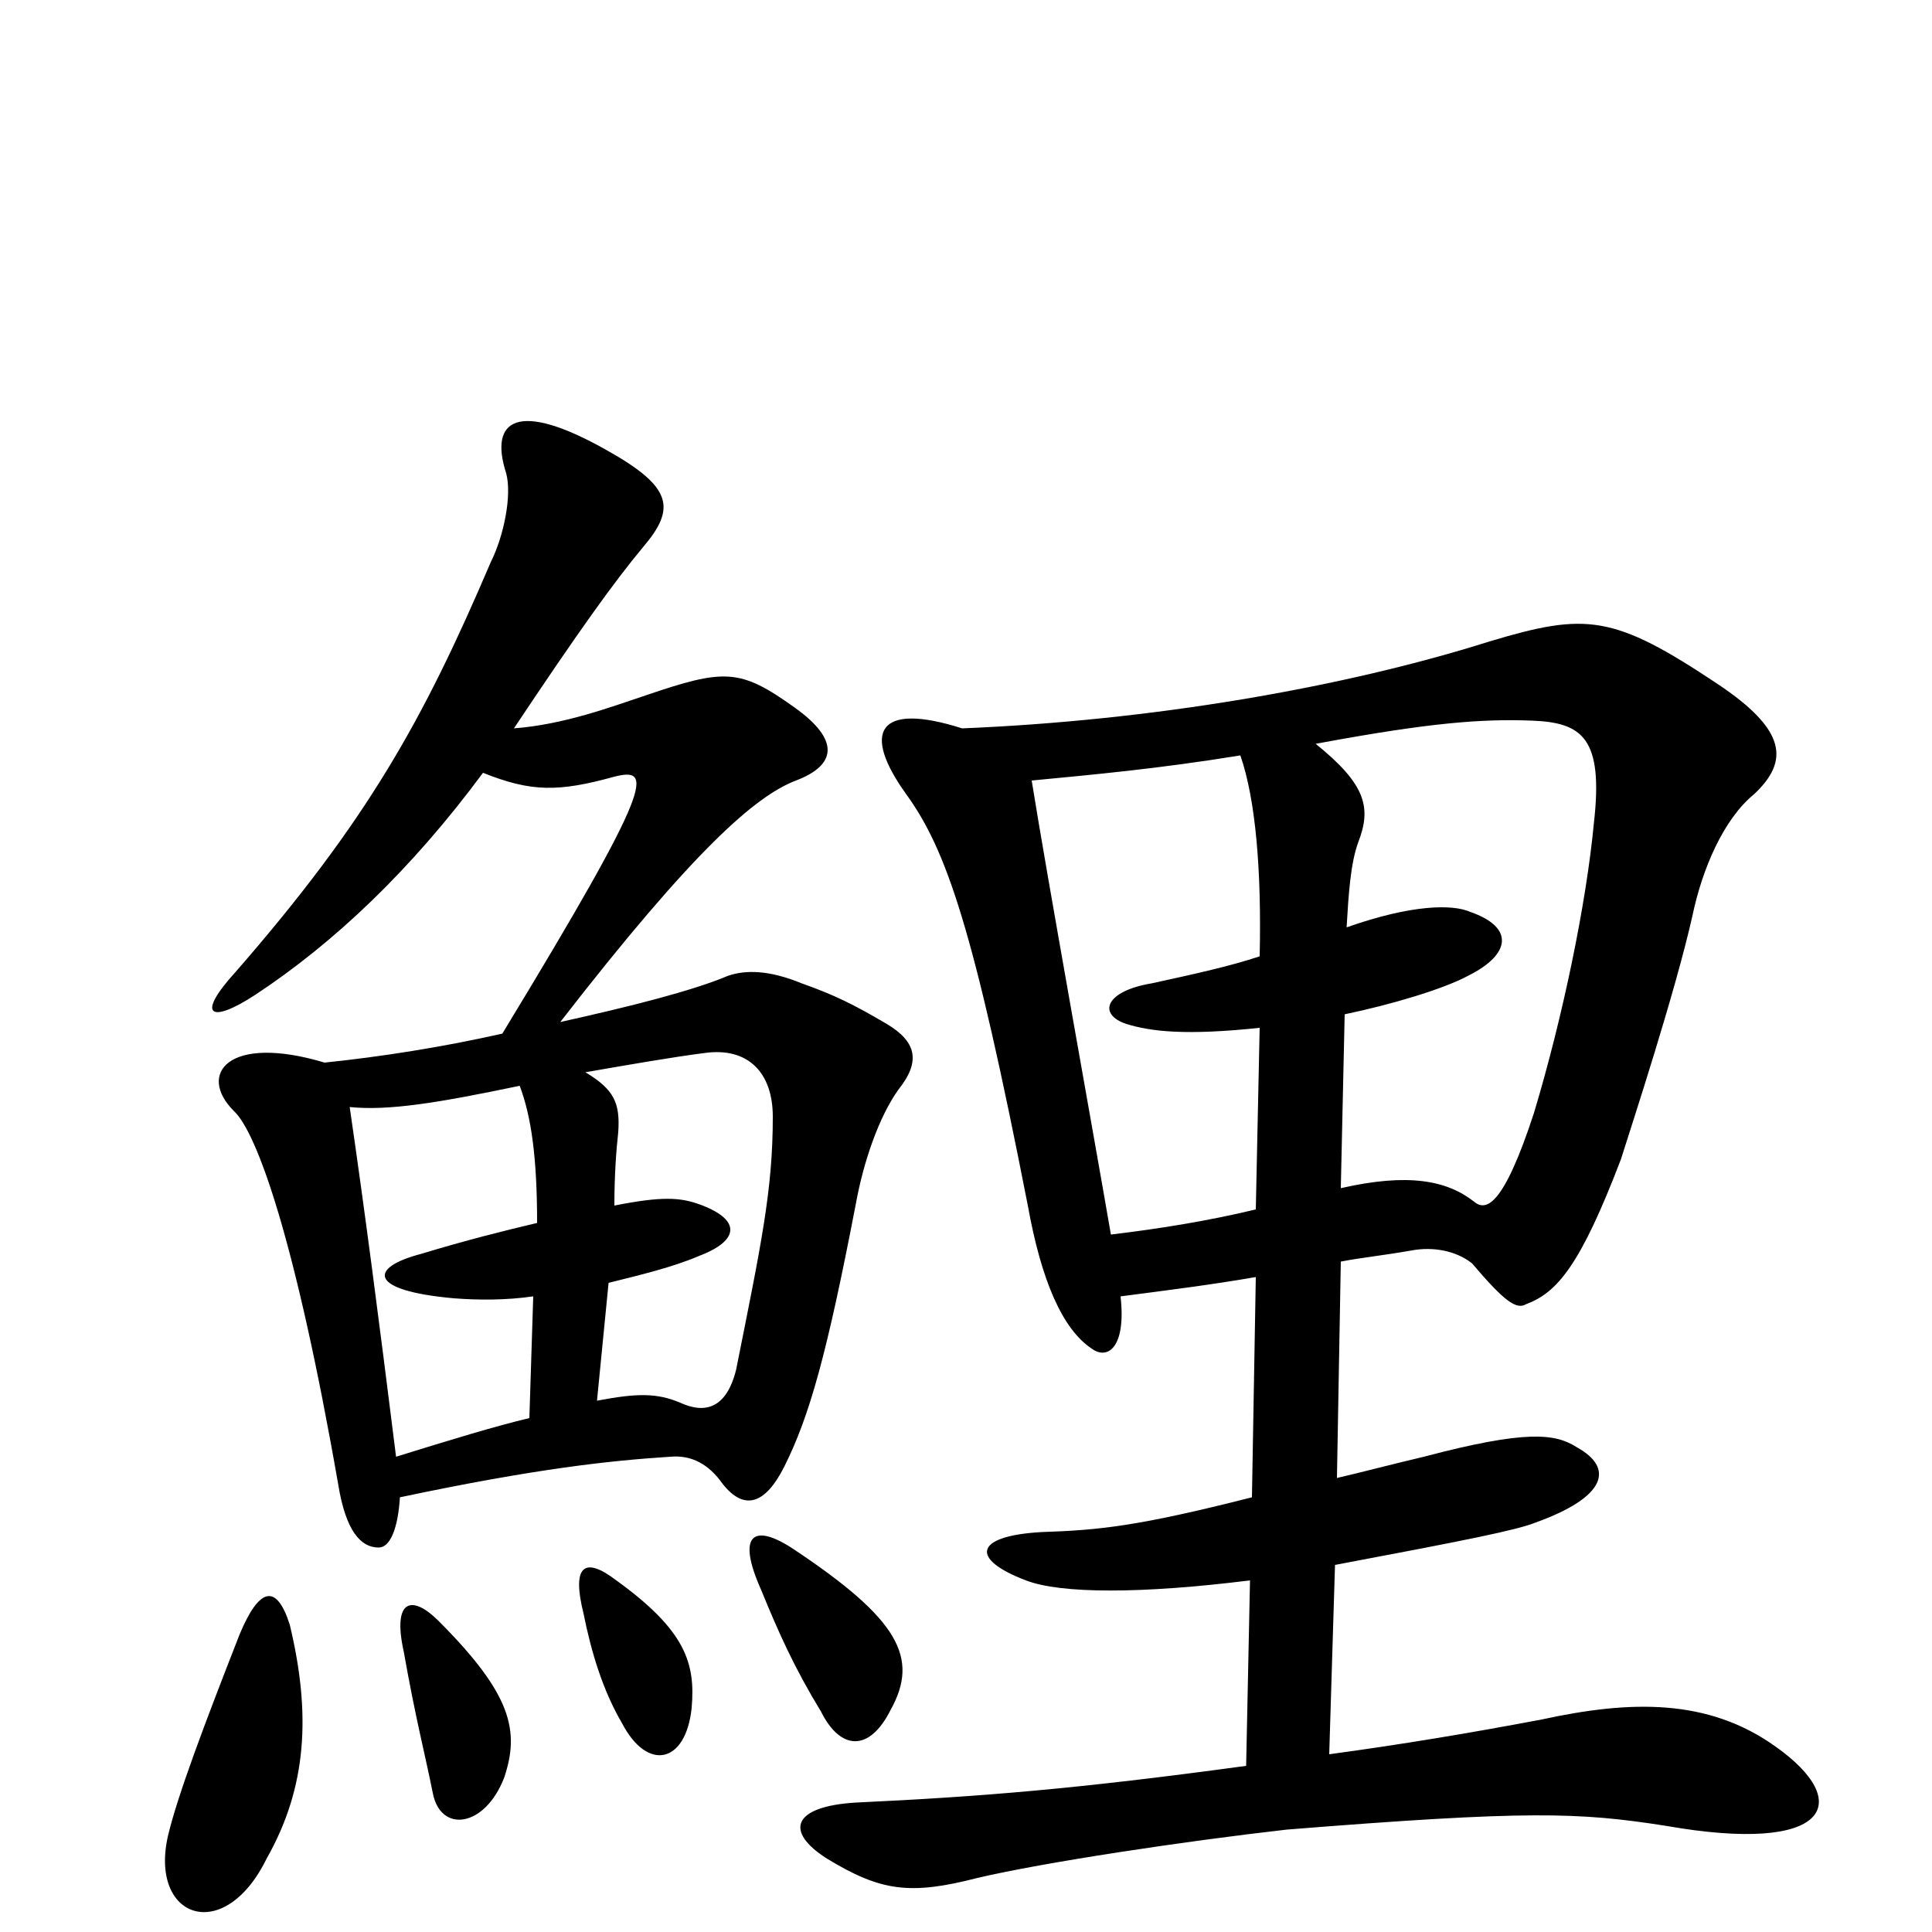<svg xmlns="http://www.w3.org/2000/svg" viewBox="0 -1000 1000 1000">
	<path fill="#000000" d="M150 -159C143 -181 134 -178 124 -154C106 -108 92 -71 87 -50C77 -7 116 7 138 -38C159 -75 161 -113 150 -159ZM261 -80C269 -104 265 -123 227 -161C213 -175 203 -172 209 -145C215 -111 220 -92 224 -72C228 -51 251 -54 261 -80ZM358 -116C360 -139 355 -156 319 -182C302 -195 296 -189 302 -165C306 -145 312 -125 322 -108C335 -83 355 -87 358 -116ZM461 -115C476 -142 465 -162 411 -198C390 -212 381 -206 394 -177C403 -155 411 -137 425 -114C435 -94 450 -93 461 -115ZM309 -275L315 -336C331 -340 348 -344 362 -350C383 -358 384 -369 361 -377C352 -380 343 -381 318 -376C318 -392 319 -405 320 -414C321 -429 318 -436 303 -445C326 -449 349 -453 365 -455C387 -458 400 -445 400 -422C400 -384 394 -356 381 -291C376 -271 365 -268 352 -274C340 -279 330 -279 309 -275ZM269 -438C275 -422 278 -401 278 -367C261 -363 241 -358 218 -351C191 -344 190 -332 235 -328C248 -327 262 -327 276 -329L274 -266C257 -262 234 -255 205 -246C196 -318 189 -372 181 -427C201 -425 226 -429 269 -438ZM250 -600C275 -590 289 -590 318 -598C338 -603 339 -595 260 -465C229 -458 197 -453 168 -450C118 -465 102 -444 121 -425C133 -414 153 -358 175 -232C179 -207 187 -199 196 -199C202 -199 206 -209 207 -225C278 -240 316 -244 347 -246C358 -247 367 -242 374 -232C385 -218 396 -221 406 -241C419 -267 428 -299 443 -377C447 -399 455 -422 465 -436C477 -451 474 -461 459 -470C442 -480 432 -485 415 -491C398 -498 386 -498 377 -495C358 -487 326 -479 290 -471C359 -560 391 -588 412 -596C433 -604 435 -617 411 -634C383 -654 375 -654 334 -640C316 -634 292 -625 266 -623C300 -674 318 -699 333 -717C350 -737 348 -748 314 -767C268 -793 253 -783 262 -755C265 -744 261 -723 254 -709C219 -627 190 -575 122 -497C101 -474 109 -470 132 -485C173 -512 213 -550 250 -600ZM694 -385L696 -475C720 -480 747 -488 760 -495C782 -506 784 -520 761 -528C752 -532 731 -532 697 -520C698 -537 699 -553 703 -564C710 -582 707 -594 681 -615C740 -626 767 -628 793 -627C819 -626 830 -618 825 -574C821 -532 809 -474 794 -424C778 -375 769 -373 763 -378C749 -389 729 -393 694 -385ZM580 -329C603 -332 627 -335 650 -339L648 -225C589 -210 569 -208 539 -207C504 -205 502 -193 531 -182C549 -175 591 -175 647 -182L645 -86C557 -74 507 -70 443 -67C410 -65 406 -52 428 -38C456 -21 471 -19 506 -28C540 -36 613 -47 666 -53C791 -63 817 -62 862 -55C947 -40 960 -67 919 -96C884 -121 844 -120 798 -110C761 -103 725 -97 688 -92L691 -190C760 -203 785 -208 795 -212C831 -225 836 -240 816 -251C805 -258 790 -260 737 -246C720 -242 705 -238 692 -235L694 -347C704 -349 715 -350 732 -353C745 -355 756 -351 762 -346C779 -326 785 -322 790 -325C806 -331 818 -345 839 -400C845 -419 867 -486 876 -526C881 -550 892 -576 908 -589C926 -606 925 -622 889 -646C835 -682 821 -683 771 -668C695 -644 596 -627 498 -623C454 -637 446 -621 469 -589C490 -560 504 -519 532 -376C539 -337 550 -312 565 -302C573 -296 583 -302 580 -329ZM534 -596C565 -599 599 -602 642 -609C650 -586 653 -549 652 -505C637 -500 619 -496 596 -491C572 -487 568 -475 583 -470C596 -466 614 -464 652 -468L650 -374C625 -368 600 -364 575 -361C565 -419 542 -546 534 -596Z"/>
</svg>